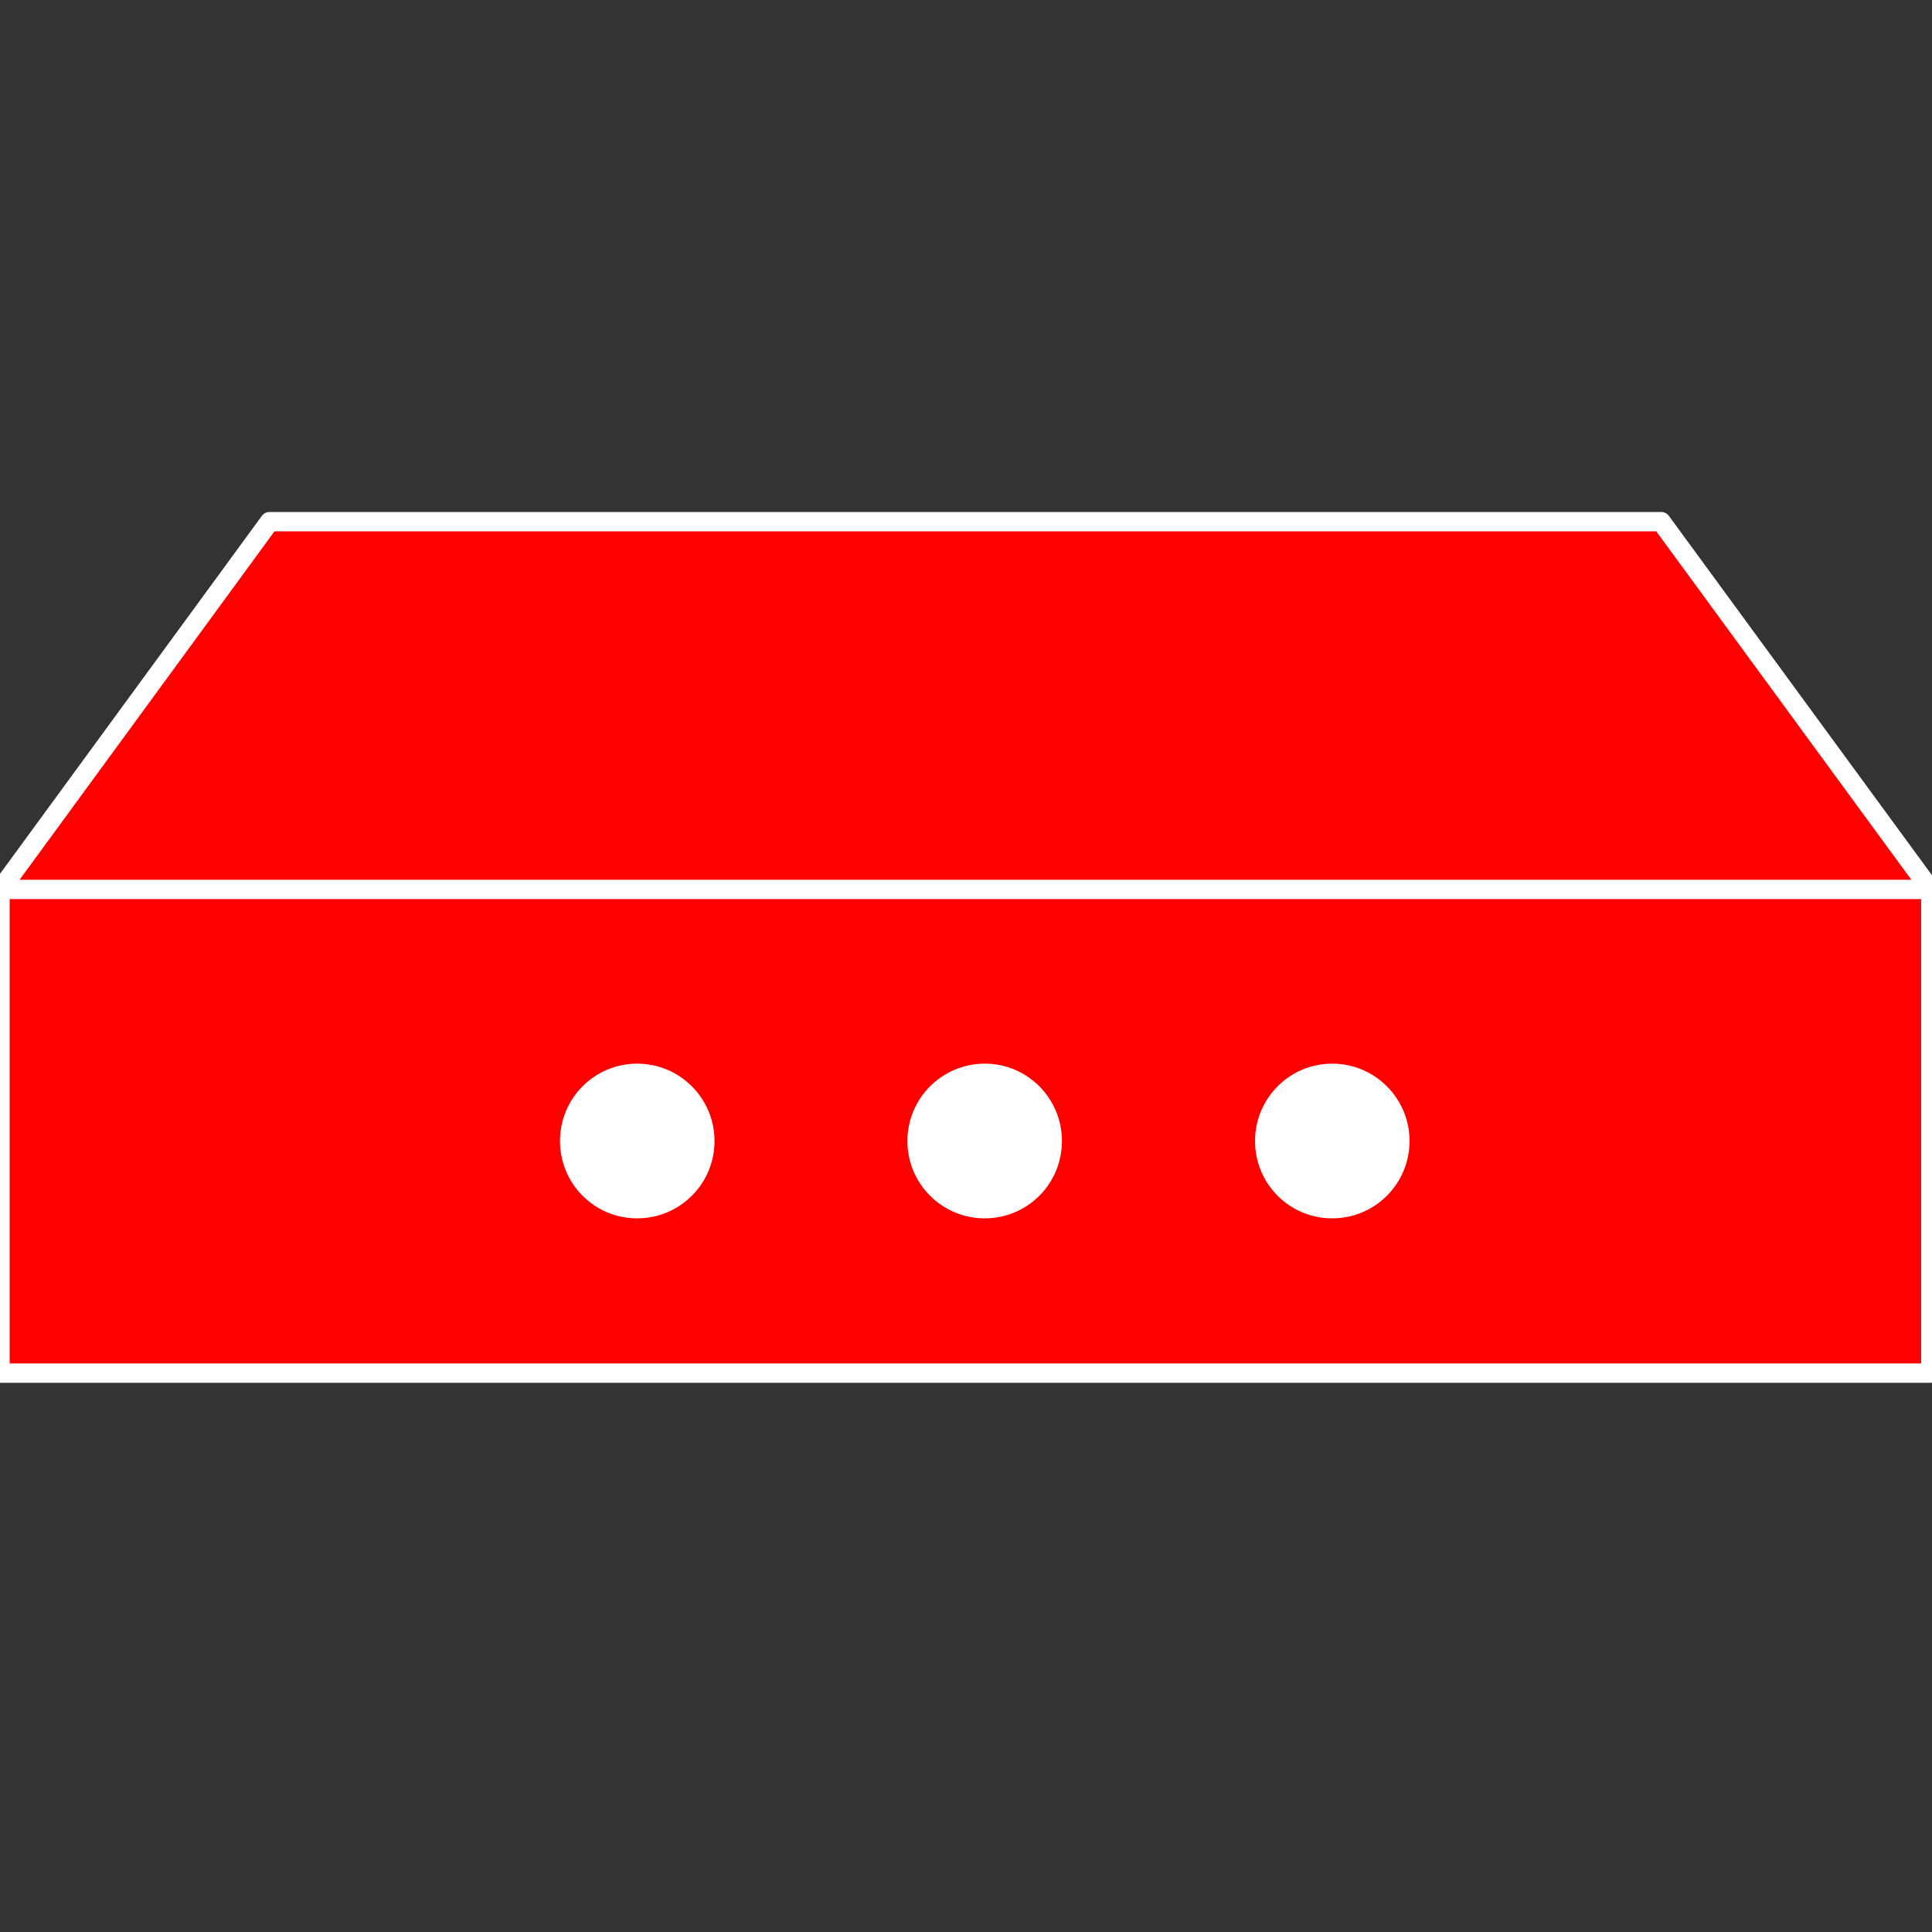 <?xml version="1.0" encoding="utf-8"?>
<!-- Generator: Adobe Illustrator 16.0.0, SVG Export Plug-In . SVG Version: 6.00 Build 0)  -->
<!DOCTYPE svg PUBLIC "-//W3C//DTD SVG 1.1//EN" "http://www.w3.org/Graphics/SVG/1.1/DTD/svg11.dtd">
<svg viewBox="0 0 100 100" xmlns="http://www.w3.org/2000/svg">
 <rect x="0" y="0" width="100" height="100" fill="#333333" stroke="none"/>
 <g>
  <title>Load Balancer</title>
  <g>
   <path stroke="white" fill="red" stroke-miterlimit="10" stroke-linejoin="round" stroke-linecap="round" clip-rule="evenodd" fill-rule="evenodd" d="m85.98,27l-72.025,0l-13.925,19.035l99.885,0l-13.935,-19.035zm13.957,19.035c0,-0.043 -0.011,0.064 -0.021,0l-99.885,0c-0.021,0.064 -0.031,0.106 -0.031,0.149l0,24.888l99.938,0l0,-25.037l-0.001,0z" />
   <path fill="white" clip-rule="evenodd" fill-rule="evenodd" d="m46.967,59.058c0,-2.21 1.795,-4.004 4.004,-4.004c2.209,0 3.994,1.794 3.994,4.004c0,2.219 -1.785,4.004 -3.994,4.004c-2.209,0 -4.004,-1.784 -4.004,-4.004z" />
   <path fill="white" clip-rule="evenodd" fill-rule="evenodd" d="m64.96,59.058c0,-2.21 1.785,-4.004 3.994,-4.004c2.209,0 4.004,1.794 4.004,4.004c0,2.219 -1.795,4.004 -4.004,4.004c-2.209,0 -3.994,-1.784 -3.994,-4.004z" />
   <path fill="white" clip-rule="evenodd" fill-rule="evenodd" d="m28.985,59.058c0,-2.21 1.784,-4.004 3.994,-4.004s4.004,1.794 4.004,4.004c0,2.219 -1.795,4.004 -4.004,4.004s-3.994,-1.784 -3.994,-4.004z" />
  </g>
 </g>
</svg>